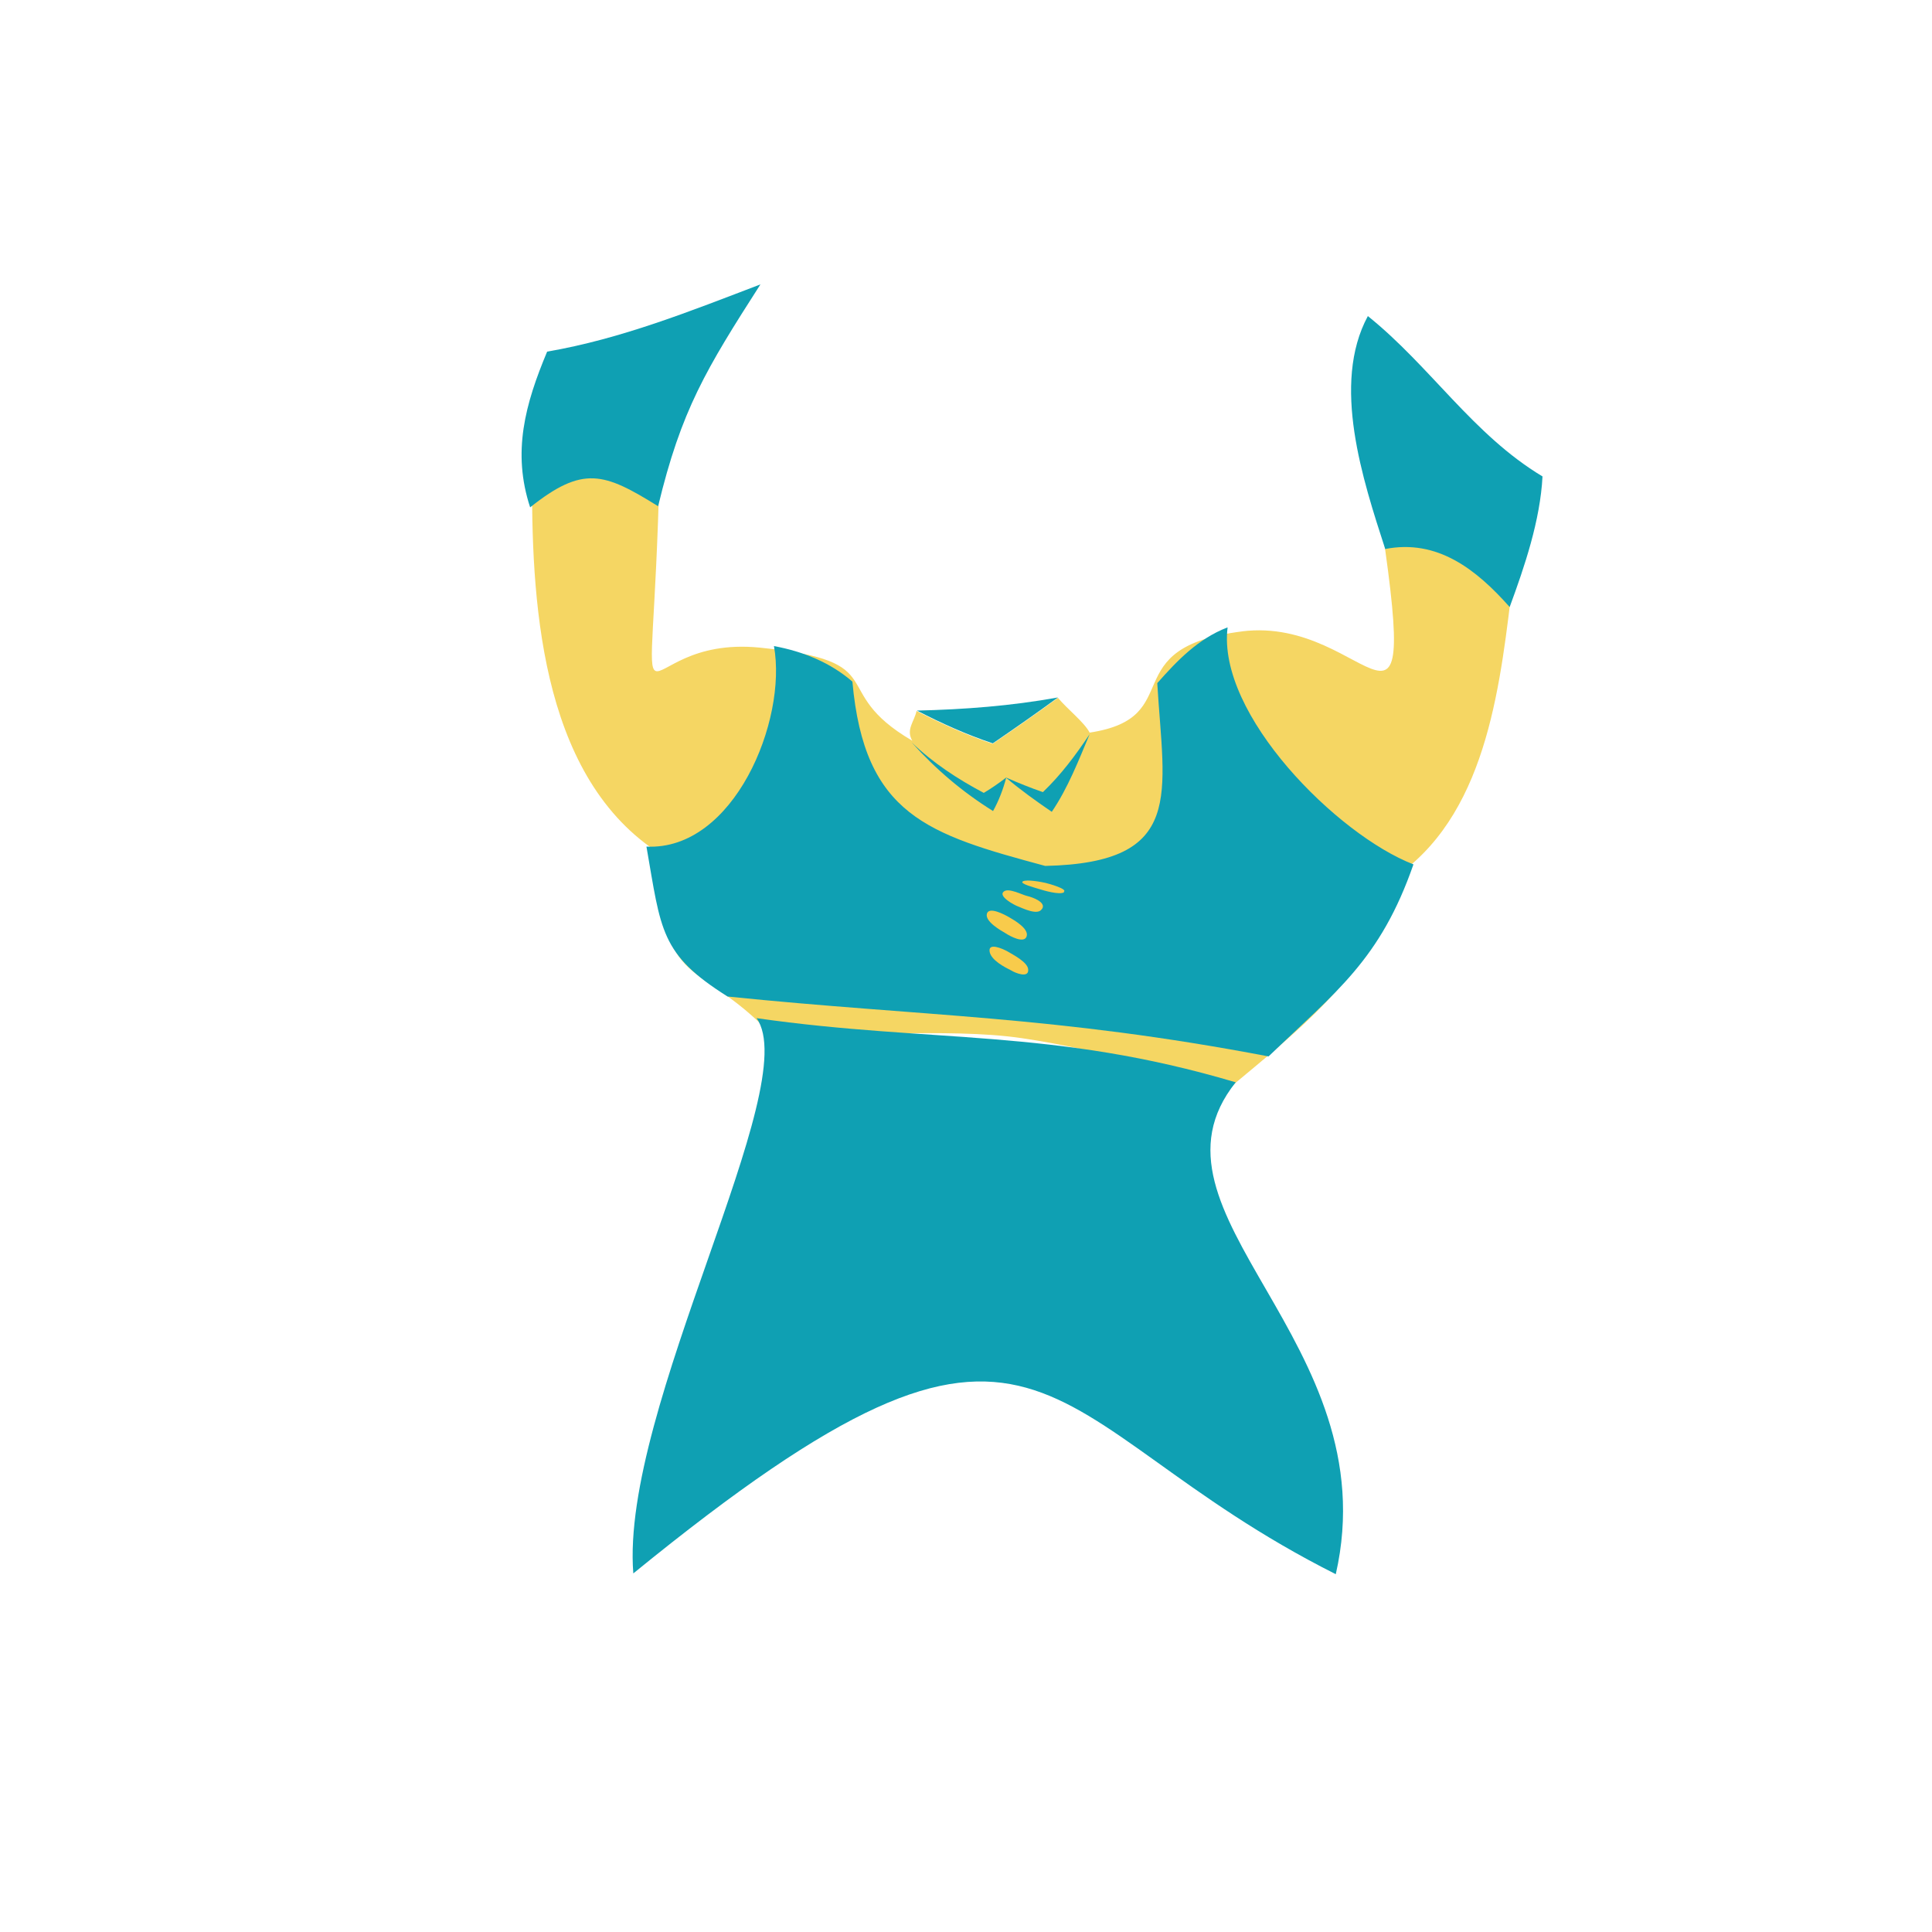 <?xml version="1.0" encoding="UTF-8"?>
<svg xmlns="http://www.w3.org/2000/svg" version="1.1" viewBox="0 0 500 500">
  <defs>
    <style>
      .cls-1 {
        fill: #f5d663;
      }

      .cls-2 {
        fill: #0fa0b3;
      }

      .cls-3 {
        fill: #f8cb4b;
      }
    </style>
  </defs>
  <!-- Generator: Adobe Illustrator 28.7.1, SVG Export Plug-In . SVG Version: 1.2.0 Build 142)  -->
  <g>
    <g id="Ebene_1">
      <g>
        <path class="cls-1" d="M321.5,163.4c-33.5,4.2-13.8,22.3-39.5,26.2-1.4-2.7-5.7-6-8.2-9-5.6,4.1-11.2,8-16.9,11.9-6.9-2.3-13.2-5.2-19.7-8.5-.6,2.8-2.8,4.8-1.1,7.7-22.6-13.2-4.2-20.5-39.5-24.1-35.4-3.5-27.8,35.1-25.9-46.5-13.3-1.1-22.1-2.3-33,3.7-.1,33.5,2.9,78.6,35,97.3-3.4,32.4,7.6,26.4,24.8,43.5,21.1,3.7,46.9.1,67.1,3.1,20.2,3,34.7,8,53.4,13,19-15.9,38.2-30.4,44.4-55.7,23-16.9,26-50.3,29.2-76.3-12.1-6.6-21.2-13.9-35-20.2,11.7,76.1-1.7,29.7-35.2,33.9Z"/>
        <path class="cls-2" d="M256.9,192.4c5.7-3.9,11.3-7.8,16.9-11.9-12.2,2.2-24.1,3.1-36.5,3.4,6.4,3.3,12.8,6.2,19.7,8.5Z"/>
        <path class="cls-2" d="M260.4,201.3c-.8,3-1.9,5.9-3.4,8.6-8-5-14.8-10.8-21.1-17.8,5.5,5.3,11.9,9.5,18.7,13.1,2-1.2,3.9-2.5,5.7-3.9Z"/>
        <path class="cls-2" d="M260.4,201.3c3.8,3.2,7.7,6,11.8,8.8,4.2-6.2,6.9-13.2,9.8-20.1-3.6,5.4-7.4,10.5-12.1,15-3.2-1.1-6.4-2.4-9.6-3.8Z"/>
        <path class="cls-2" d="M170.3,131.1c6-25,12.4-35.5,26.5-57.5-18.1,6.9-36,14.1-55.2,17.4-5.7,13.6-9.1,26-4.4,40.3,13.7-10.9,19.1-9,33.1-.3Z"/>
        <path class="cls-2" d="M358.5,142.1c-5.8-17.9-14-42.7-4.5-60.3,16.2,13,27.2,30.7,45.2,41.5-.6,11.4-4.6,23.2-8.5,33.8-8.6-9.7-18.7-17.7-32.3-15Z"/>
        <path class="cls-2" d="M317.6,162.4c-7.5,2.9-12.9,8.5-18.1,14.4,1.7,28.8,7.4,46.5-29,47.3-30.4-8.2-46.8-13.1-49.9-47.7-5.8-5-12.8-7.8-20.3-9.2,3.5,19.3-10.4,53-33,51.9,3.8,21.7,3.5,27.8,21,38.8,50.8,5.2,84.5,4.9,140,15.5,17.6-16.9,28.9-25,37.5-49.7-19.7-7.6-50.9-38.8-48.1-61.3Z"/>
        <path class="cls-2" d="M319.8,280.1c-47.5-14.1-78.4-10.1-124-16.6,12.4,17.4-35.3,100.9-31.9,143.7,108.4-88.4,102.2-39.8,181.8.2,13.7-60.3-53-93.4-25.9-127.3Z"/>
        <path class="cls-3" d="M275.4,230.9c-1.1.8-5.5-.5-6.4-.8-.9-.3-5.3-1.4-4.3-2,1-.6,5.1.2,5.9.4.9.2,5.8,1.6,4.7,2.3Z"/>
        <path class="cls-3" d="M269.6,235.3c-1.1,1.7-5-.3-6.1-.7s-5.1-2.6-3.8-3.8c1.2-1.2,4.8.8,6.2,1.1,1.3.3,4.9,1.6,3.8,3.3Z"/>
        <path class="cls-3" d="M265.7,242.3c-.6,2-4.3,0-5.5-.8-1.2-.7-5.3-3-4.8-5,.5-2,4.6.2,5.8.9s5.1,2.9,4.5,4.9Z"/>
        <path class="cls-3" d="M266.1,251.1c0,2-3.2.8-4.5,0-1.4-.7-5.2-2.6-5.5-4.9-.3-2.3,3.3-.7,4.6,0,1.3.8,5.4,2.8,5.4,4.8Z"/>
      </g>
    </g>
  </g>
</svg>